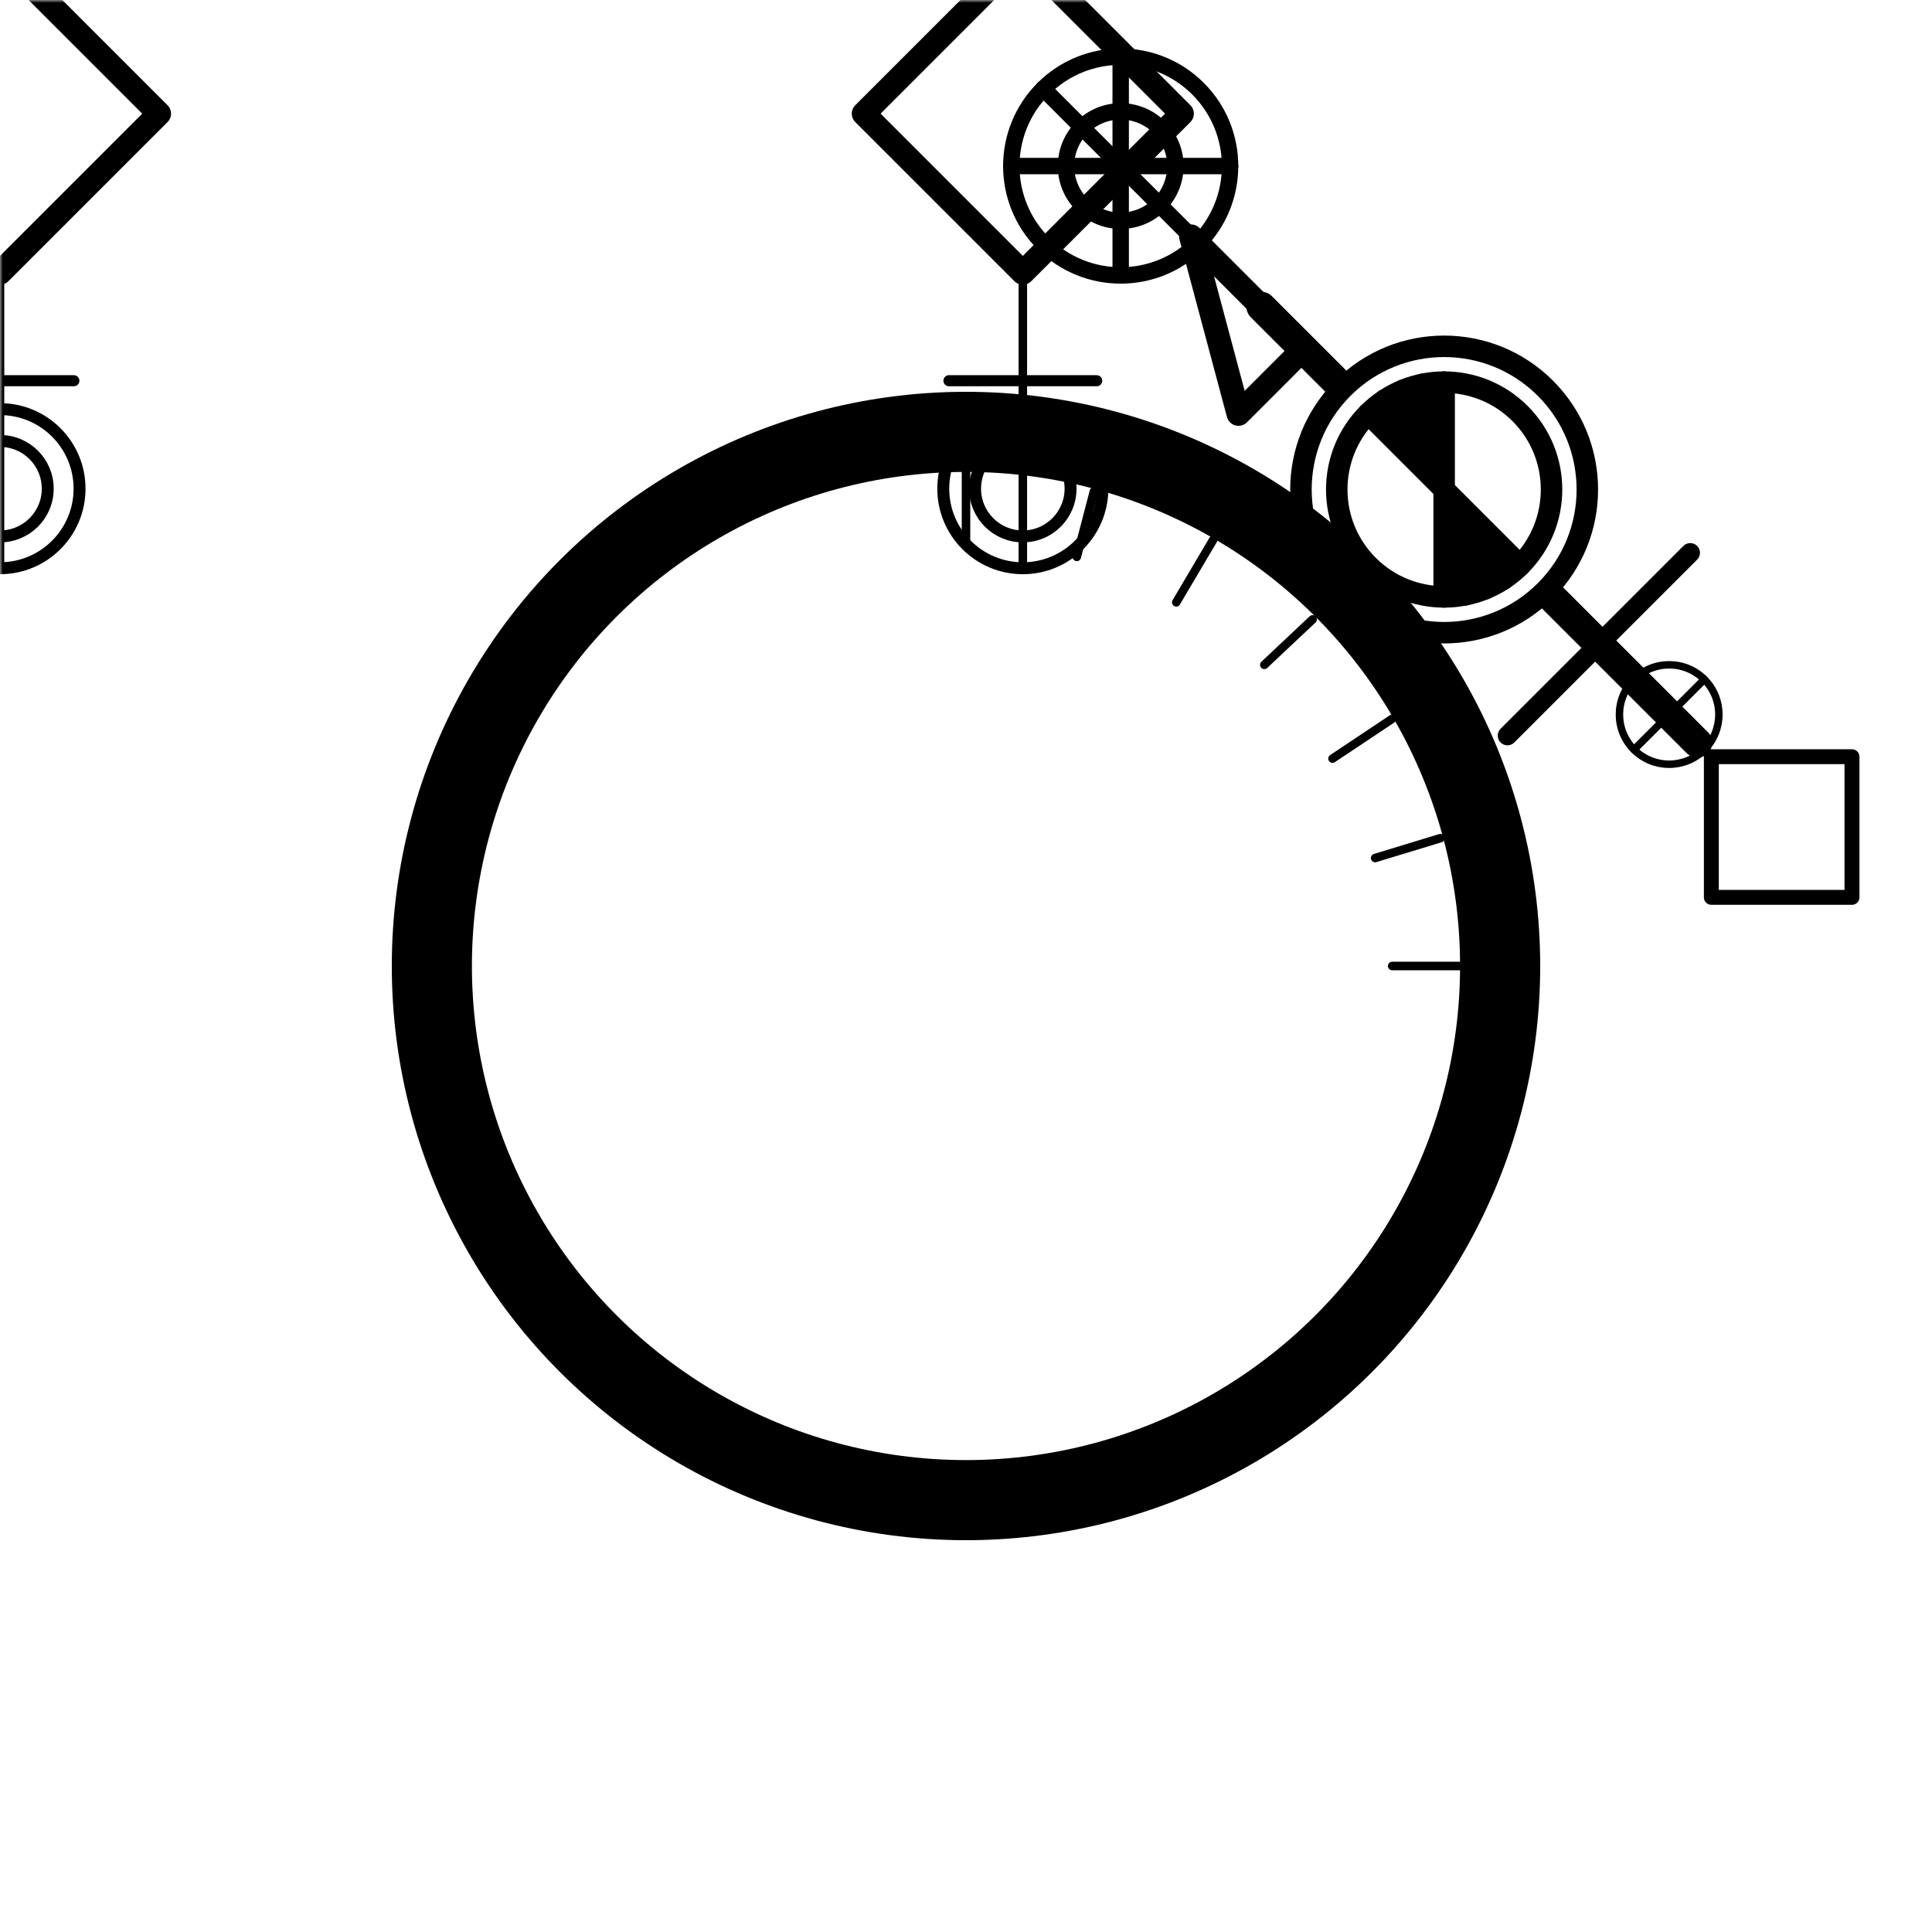 <svg  version="1.1" xmlns="http://www.w3.org/2000/svg" width="340" height="340">
  <!-- DECORATIONS -->
  <line 
    x1="170" y1="83" x2="170" y2="95" 
    stroke="black" stroke-width="1.5" stroke-linecap="round"
    vector-effect="non-scaling-stroke" />

  <line 
    x1="189.5" y1="98" x2="192.5" y2="86.5" 
    stroke="black" stroke-width="1.5" stroke-linecap="round"
    vector-effect="non-scaling-stroke" />

  <line 
    x1="207" y1="106" x2="213.5" y2="95" 
    stroke="black" stroke-width="1.5" stroke-linecap="round"
    vector-effect="non-scaling-stroke" />

  <line 
    x1="222.5" y1="117" x2="231" y2="109" 
    stroke="black" stroke-width="1.5" stroke-linecap="round"
    vector-effect="non-scaling-stroke" />

  <line 
    x1="245" y1="126.5" x2="234.5" y2="133.5" 
    stroke="black" stroke-width="1.5" stroke-linecap="round"
    vector-effect="non-scaling-stroke" />

  <line 
    x1="253.5" y1="147.5" x2="242" y2="151" 
    stroke="black" stroke-width="1.5" stroke-linecap="round"
    vector-effect="non-scaling-stroke" />

  <line 
    x1="245" y1="170" x2="257" y2="170" 
    stroke="black" stroke-width="1.5" stroke-linecap="round"
    vector-effect="non-scaling-stroke" />

  <!-- Circle -->
  <g
    transform="translate(170,170) scale(9.4) rotate(270)">
    <g>
    <circle 
    cx="0" cy="0" r="10"
    style="fill:none;stroke:black;stroke-width:1.5"
    vector-effect="non-scaling-stroke"  />
    </g>
  </g>

  <!-- TIME Start -->
    <mask id="maskA">
    <rect x="0" y="0" width="340" height="340" fill="black" />
    <g
    transform="translate(170,170) scale(9.4) rotate(270)">
    <g>
    <circle 
    cx="0" cy="0" r="10"
    style="fill:white;stroke:none;"
    vector-effect="non-scaling-stroke"  />
    </g>
  </g>
  </mask>
  <g style="mask: url(#maskA)">
  <g>
    <g>
      <!-- Spine -->
      <line 
          x1="0" y1="48" x2="0" y2="100" 
          stroke="black" stroke-width="1.5" stroke-linecap="round"
          vector-effect="non-scaling-stroke"/>
      <!-- Diamond -->
      <polygon 
        points="0,10 10,0 0,-10 -10,0" 
          style="fill:none;stroke:black;stroke-width:1.5"
          stroke-linejoin="round"
          vector-effect="non-scaling-stroke"
          transform="translate(0,20) scale(2.8)" />
        <!-- Crossbar -->
        <line 
          x1="-10" y1="0" x2="10" y2="0" 
          stroke="black" stroke-width="1.5" stroke-linecap="round"
          vector-effect="non-scaling-stroke"
          transform="translate(0,67) scale(1.3)" />
        <!-- Double Circle -->
        <g 
          transform="translate(0,86) scale(1.4)">
          <circle 
            cx="0" cy="0" r="10"
            style="fill:none;stroke:black;stroke-width:1.5"
            vector-effect="non-scaling-stroke" />
          <circle 
            cx="0" cy="0" r="6"
            style="fill:none;stroke:black;stroke-width:1.5"
            vector-effect="non-scaling-stroke" />
        </g>
      </g>
      <!-- DUPLICATE -->
      <g
        transform="translate(180,0)">
        <g>
      <!-- Spine -->
      <line 
          x1="0" y1="48" x2="0" y2="100" 
          stroke="black" stroke-width="1.5" stroke-linecap="round"
          vector-effect="non-scaling-stroke"/>
      <!-- Diamond -->
      <polygon 
        points="0,10 10,0 0,-10 -10,0" 
          style="fill:none;stroke:black;stroke-width:1.5"
          stroke-linejoin="round"
          vector-effect="non-scaling-stroke"
          transform="translate(0,20) scale(2.8)" />
        <!-- Crossbar -->
        <line 
          x1="-10" y1="0" x2="10" y2="0" 
          stroke="black" stroke-width="1.5" stroke-linecap="round"
          vector-effect="non-scaling-stroke"
          transform="translate(0,67) scale(1.3)" />
        <!-- Double Circle -->
        <g 
          transform="translate(0,86) scale(1.4)">
          <circle 
            cx="0" cy="0" r="10"
            style="fill:none;stroke:black;stroke-width:1.5"
            vector-effect="non-scaling-stroke" />
          <circle 
            cx="0" cy="0" r="6"
            style="fill:none;stroke:black;stroke-width:1.5"
            vector-effect="non-scaling-stroke" />
        </g>
      </g>

      </g>
        <!-- Motion -->
        <animateMotion
        path="M 180 125 L 0 125" 
        dur="2s" 
        repeatCount="indefinite"/>
    </g>
    </g>
  <!-- TIME End -->

  <!-- SCRIPT Start -->
  <g transform="translate(170,170) scale(14)">
    <g>
      <!-- Content Part -->
      <g
        transform="translate(0,-12) rotate(-45) scale(0.25)">
        <!-- Spine -->
        <line 
        x1="0" y1="21" x2="0" y2="26.5" 
        stroke="black" stroke-width="1.5" stroke-linecap="round"
        vector-effect="non-scaling-stroke"/>
        <line 
        x1="0" y1="41.5" x2="0" y2="52" 
        stroke="black" stroke-width="1.5" stroke-linecap="round"
        vector-effect="non-scaling-stroke"/>

        <!-- Radar -->
        <g 
          transform="translate(0,11) scale(0.55)">
          <g>
          <circle 
            cx="0" cy="0" r="10"
            style="fill:none;stroke:black;stroke-width:1.5"
            vector-effect="non-scaling-stroke" />
          <circle 
            cx="0" cy="0" r="5"
            style="fill:none;stroke:black;stroke-width:1.5"
            vector-effect="non-scaling-stroke" />
          <line 
          x1="0" y1="-10" x2="0" y2="10" 
          stroke="black" stroke-width="1.5" stroke-linecap="round"
          vector-effect="non-scaling-stroke"
          transform="rotate(0)"/>
          <line 
          x1="0" y1="-10" x2="0" y2="10" 
          stroke="black" stroke-width="1.5" stroke-linecap="round"
          vector-effect="non-scaling-stroke"
          transform="rotate(45)"/>
          <line 
          x1="0" y1="-10" x2="0" y2="10" 
          stroke="black" stroke-width="1.5" stroke-linecap="round"
          vector-effect="non-scaling-stroke"
          transform="rotate(135)"/>
          </g>
        </g>

        <!-- Up Left Triangle -->
        <polygon 
          points="0,0 -5.78,0 0,-10" 
          style="fill:none;stroke:black;stroke-width:1.5"
          vector-effect="non-scaling-stroke"
          stroke-linejoin="round"
          transform="translate(0,24) scale(0.80)" />

        <!-- Clockwise Hourglass -->
      <g
        transform="translate(0,34) scale(0.72)">
        <g>
        <circle 
          cx="0" cy="0" r="10"
          style="fill:none;stroke:black;stroke-width:1.5"
          vector-effect="non-scaling-stroke" />
        <circle 
          cx="0" cy="0" r="7.5"
          style="fill:none;stroke:black;stroke-width:1.5"
          vector-effect="non-scaling-stroke" />
        <line 
         x1="0" y1="-7.5" x2="0" y2="7.5" 
         stroke="black" stroke-width="1.5" stroke-linecap="round"
         vector-effect="non-scaling-stroke"/>
        <line 
         x1="0" y1="-7.5" x2="0" y2="7.5" 
         stroke="black" stroke-width="1.5" stroke-linecap="round"
         vector-effect="non-scaling-stroke"
         transform="rotate(11.25)"/>
        <line 
         x1="0" y1="-7.5" x2="0" y2="7.5" 
         stroke="black" stroke-width="1.5" stroke-linecap="round"
         vector-effect="non-scaling-stroke"
         transform="rotate(22.5)"/>
        <line 
         x1="0" y1="-7.5" x2="0" y2="7.5" 
         stroke="black" stroke-width="1.5" stroke-linecap="round"
         vector-effect="non-scaling-stroke"
         transform="rotate(33.75)"/>
        <line 
         x1="0" y1="-7.5" x2="0" y2="7.5" 
         stroke="black" stroke-width="1.5" stroke-linecap="round"
         vector-effect="non-scaling-stroke"
         transform="rotate(45)"/>
        <animateTransform attributeName="transform" attributeType="XML" type="rotate" from="0" to="360" dur="2s" repeatCount="indefinite" /> 
         </g>
        </g>

        <!-- Crossbar -->
        <line 
          x1="-10" y1="0" x2="10" y2="0" 
          stroke="black" stroke-width="1.5" stroke-linecap="round"
          vector-effect="non-scaling-stroke"
          transform="translate(0,45) scale(0.65)" />

        <!-- Circle with Cross -->
        <g
          transform="translate(0,50) scale(0.25)">
          <circle 
            cx="0" cy="0" r="10"
            style="fill:none;stroke:black;stroke-width:1.5"
            vector-effect="non-scaling-stroke" />
          <line 
          x1="-10" y1="0" x2="10" y2="0" 
          stroke="black" stroke-width="1.5" stroke-linecap="round"
          vector-effect="non-scaling-stroke" />
        </g>

        <!-- Diamond -->
        <polygon 
        points="0,10 10,0 0,-10 -10,0" 
          style="fill:none;stroke:black;stroke-width:1.5"
          stroke-linejoin="round"
          vector-effect="non-scaling-stroke"
          transform="translate(0,58) scale(0.50)" />
        
      </g>
      <!-- Motion -->
      <animateTransform
        attributeName="transform" attributeType="XML" type="rotate" 
        from="180" to="540" 
        dur="4.5s" 
        repeatCount="indefinite" /> 
    </g>
  </g>
  <!-- SCRIPT End -->

</svg>